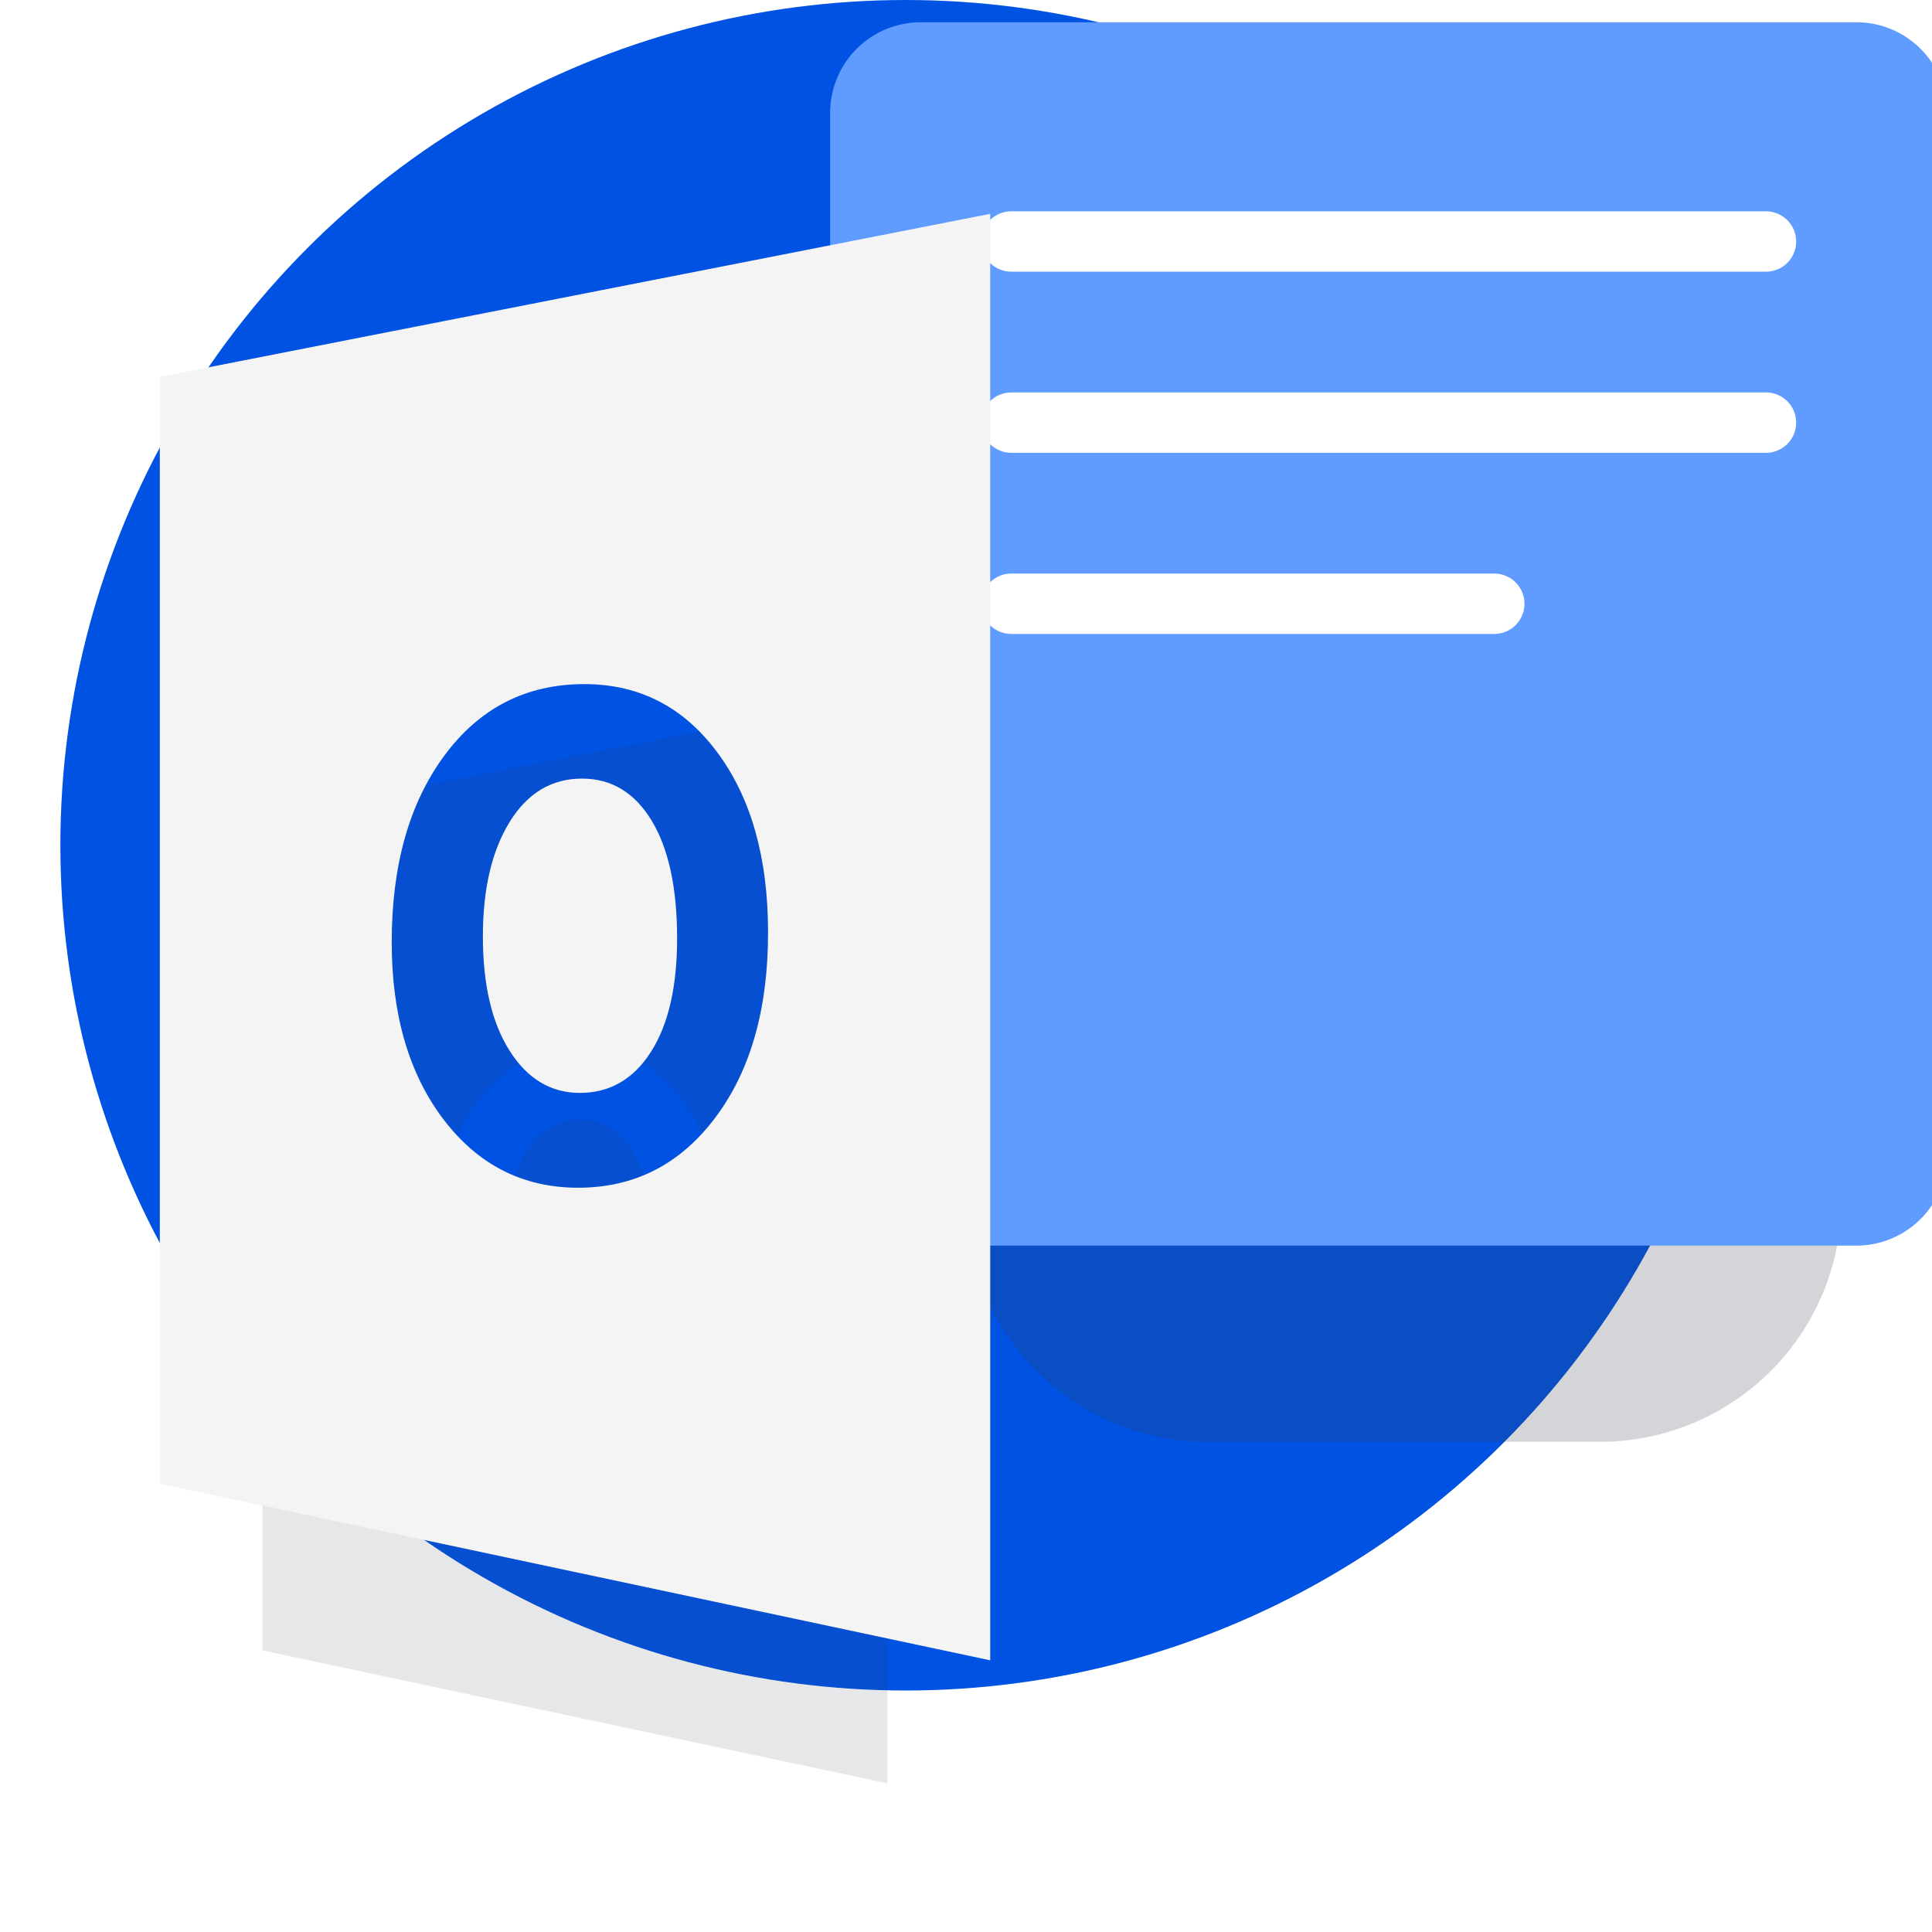 <svg height="64" width="64" xmlns="http://www.w3.org/2000/svg"><filter id="a" height="141.4%" width="145.3%" x="-22.7%" y="-20.7%"><feGaussianBlur in="SourceGraphic" stdDeviation="2.19"/></filter><filter id="b" height="133.3%" width="158%" x="-29%" y="-16.6%"><feGaussianBlur in="SourceGraphic" stdDeviation="2"/></filter><g fill="none" fill-rule="evenodd"><circle cx="30" cy="28" fill="#0052e2" r="28"/><path d="M13 16h13a8 8 0 018 8v15.762a8 8 0 01-8 8H13a8 8 0 01-8-8V24a8 8 0 018-8z" fill="#363c4d" filter="url(#a)" opacity=".458" transform="translate(27)"/><path d="M30.5.738h31a3 3 0 013 3v34.524a3 3 0 01-3 3h-31a3 3 0 01-3-3V3.738a3 3 0 013-3z" fill="#609cff"/><path d="M33.5 8h25m-25 6h25m-25 6h16" stroke="#fff" stroke-linecap="round" stroke-linejoin="round" stroke-width="2"/><g fill-rule="nonzero"><path d="M3.695 20.072v27.601L24.4 52.076V16.008zM17.55 38.54c-.875 1.168-2.016 1.753-3.424 1.753-1.372 0-2.49-.566-3.353-1.698s-1.296-2.606-1.296-4.424c0-1.92.438-3.472 1.316-4.657.877-1.185 2.04-1.779 3.486-1.779 1.367 0 2.473.566 3.316 1.702.844 1.135 1.266 2.63 1.266 4.488.002 1.908-.436 3.447-1.311 4.615zm-3.33-8.45c-.756 0-1.358.361-1.803 1.08-.445.72-.668 1.672-.668 2.858 0 1.202.223 2.153.668 2.852.445.7 1.029 1.049 1.75 1.049.744 0 1.335-.34 1.77-1.02.436-.68.655-1.624.655-2.831 0-1.259-.211-2.238-.635-2.939-.423-.699-1.002-1.048-1.736-1.048z" fill="#363c4d" filter="url(#b)" opacity=".35" transform="translate(5 7)"/><path d="M5.294 12.483v36.668L32.802 55V7.084l-27.508 5.4zM23.7 37.016c-1.162 1.551-2.678 2.329-4.548 2.329-1.823 0-3.307-.752-4.455-2.255-1.146-1.505-1.721-3.463-1.721-5.878 0-2.55.582-4.612 1.748-6.187s2.71-2.363 4.632-2.363c1.815 0 3.285.752 4.404 2.26 1.122 1.509 1.683 3.495 1.683 5.963.002 2.535-.58 4.58-1.743 6.131zm-4.42-11.224c-1.005 0-1.805.478-2.396 1.434s-.888 2.22-.888 3.795c0 1.599.297 2.862.888 3.79.59.93 1.366 1.393 2.325 1.393.988 0 1.772-.451 2.351-1.355.579-.903.87-2.157.87-3.761 0-1.672-.28-2.973-.843-3.903-.563-.929-1.331-1.393-2.307-1.393z" fill="#f4f4f5"/></g></g></svg>
